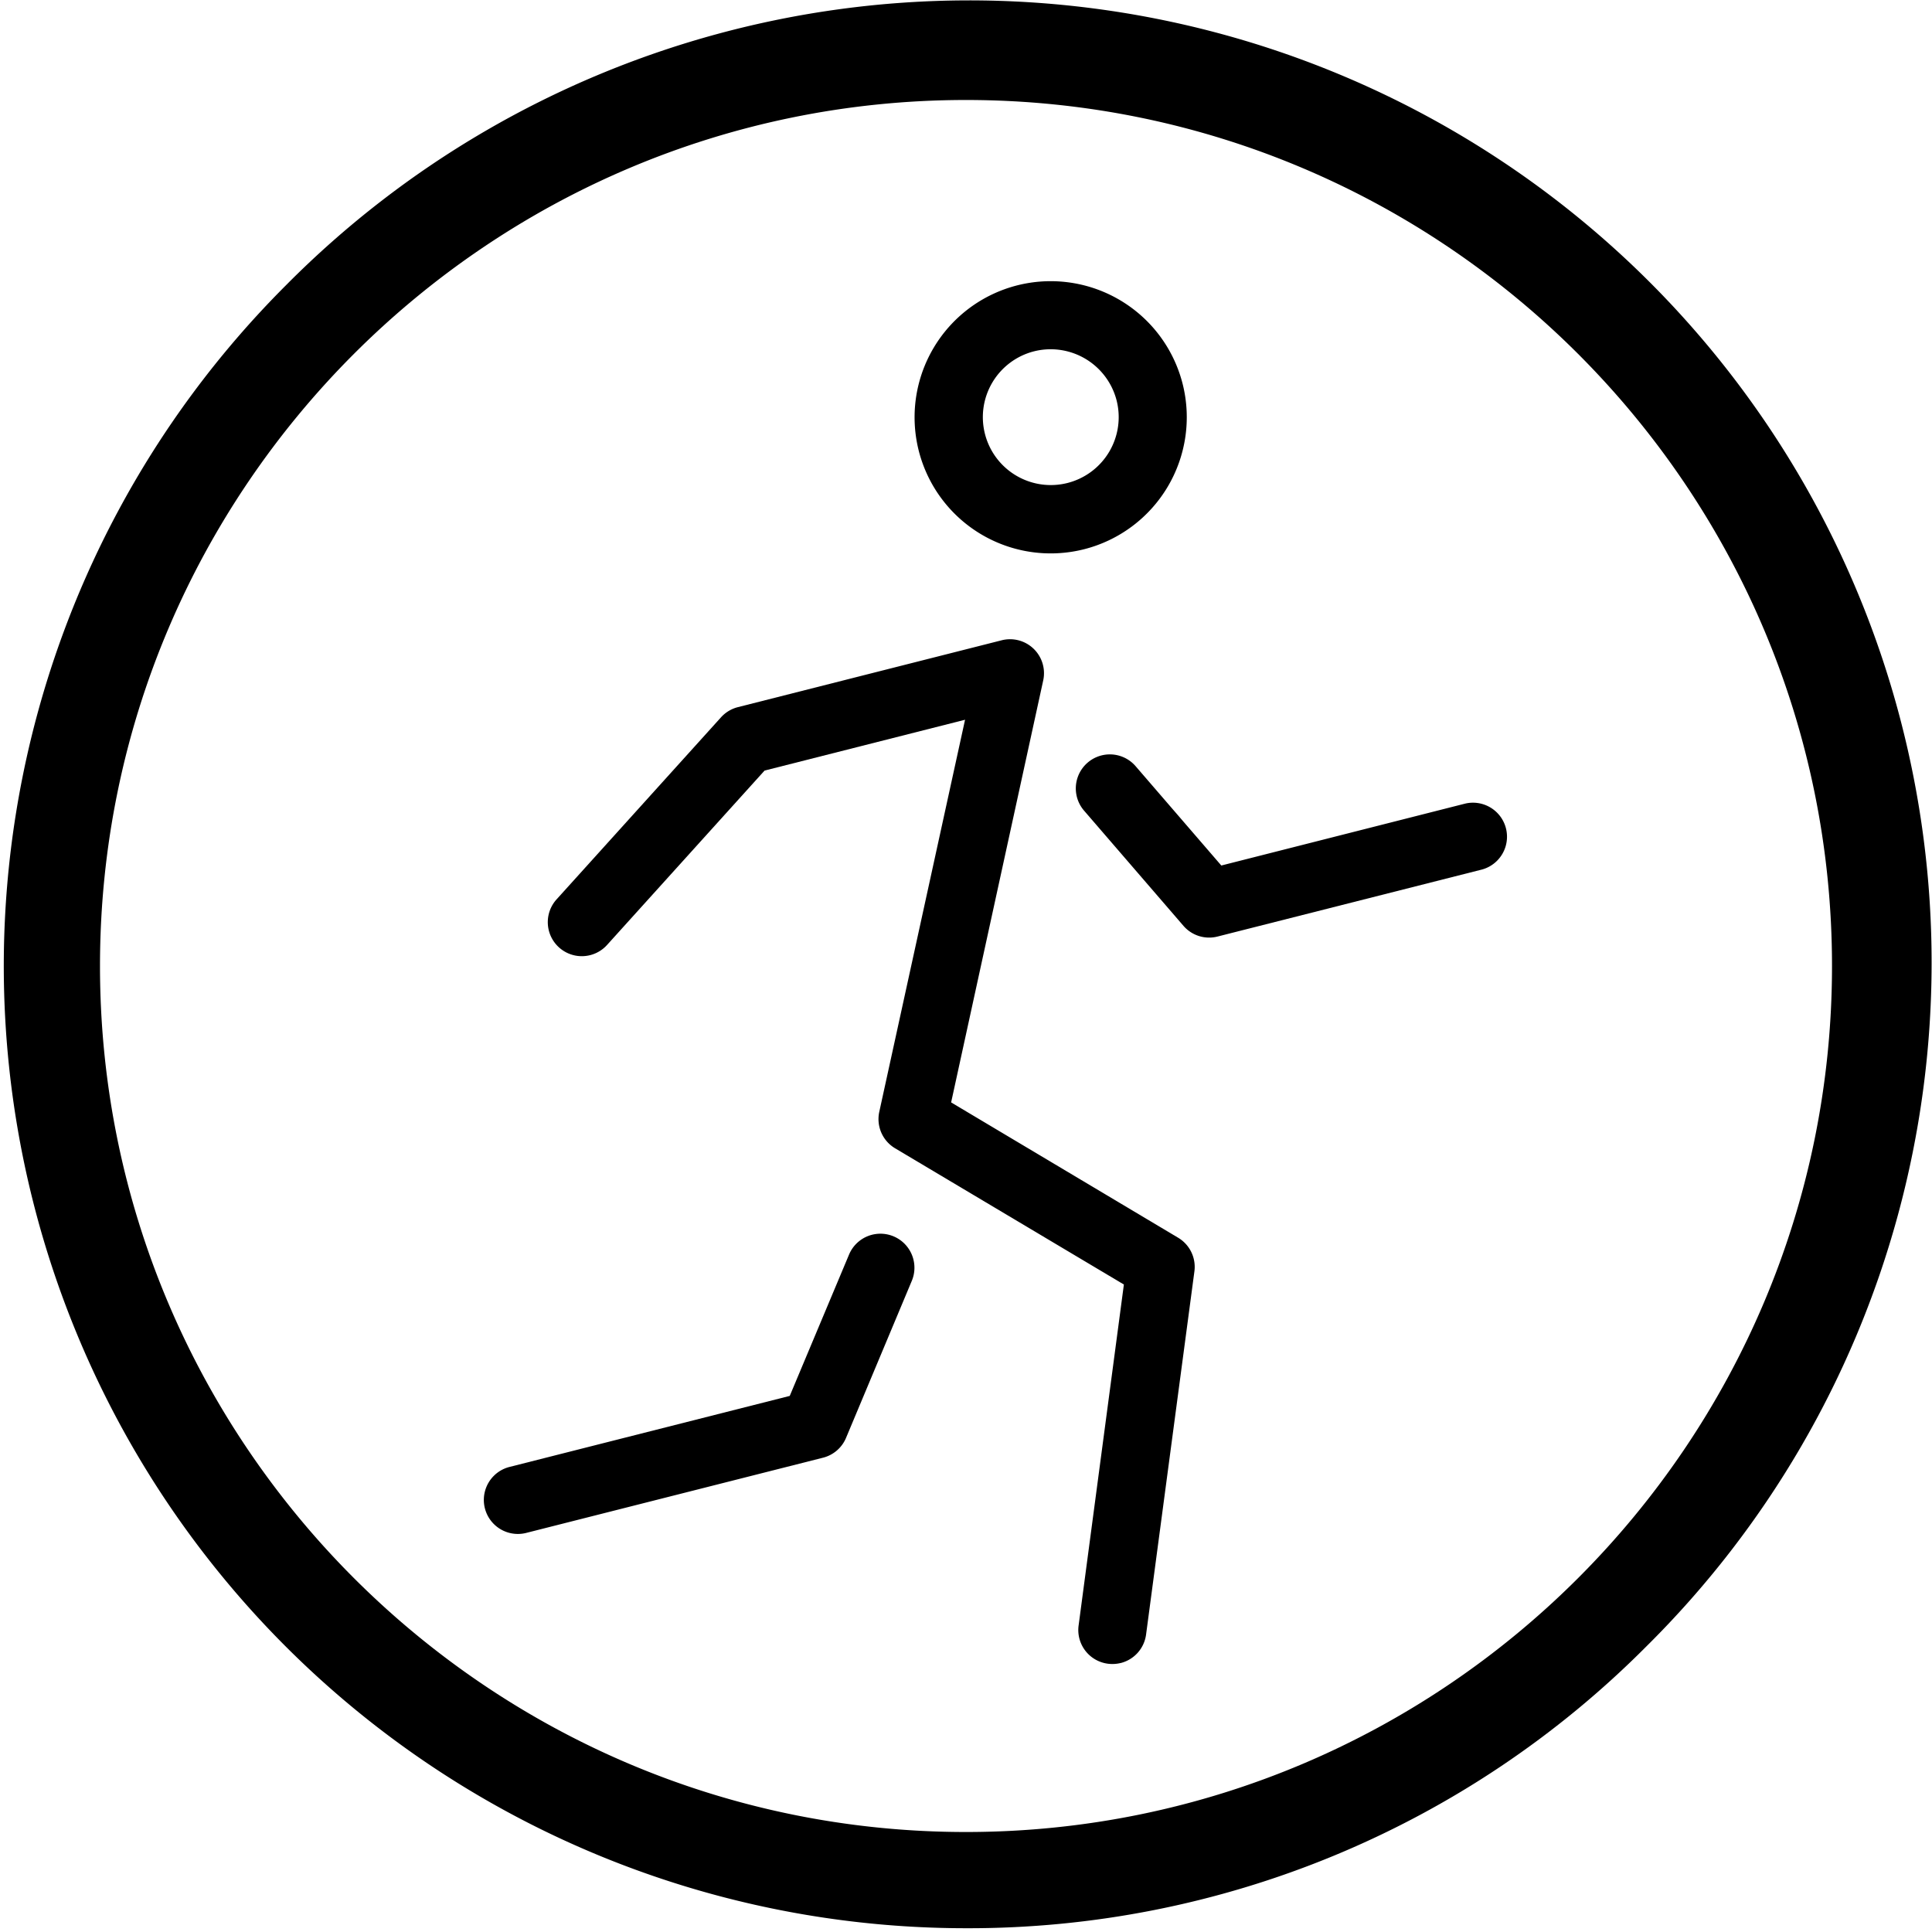<svg
  data-logo="animate"
  role="img"
  xmlns="http://www.w3.org/2000/svg"
  width="200px"
  height="200px"
  viewBox="0 0 512 512"
>
  <title>Accoutrement Animate</title>
  <path d="M256,511A255,255,0,0,1,75.69,75.69,255,255,0,1,1,436.31,436.31,253.32,253.32,0,0,1,256,511Zm0-484.5C129.44,26.5,26.5,129.44,26.5,256S129.44,485.5,256,485.5,485.5,382.56,485.5,256,382.56,26.5,256,26.5Z"/><path d="M287.31,145.55a36.07,36.07,0,1,1,26.1-43.82A36.1,36.1,0,0,1,287.31,145.55ZM274,93.11a18,18,0,1,0,21.91,13A18.05,18.05,0,0,0,274,93.11Z"/><path d="M297,440.71a9.24,9.24,0,0,1-3.41.19,9,9,0,0,1-7.75-10.12l12-90.37-60.63-36.1a9,9,0,0,1-4.19-9.67l22.73-103.9-53.13,13.47-41.75,46.22a9,9,0,1,1-13.37-12.09l43.58-48.25a9,9,0,0,1,4.47-2.69l69.91-17.72a9,9,0,0,1,11,10.65L252.06,292.15,312.2,328a9,9,0,0,1,4.33,8.93l-12.81,96.25a9,9,0,0,1-6.72,7.54Z"/><path d="M218.13,386.3l-78.65,19.93A9,9,0,1,1,135,388.76l74.29-18.83L225,332.49a9,9,0,1,1,16.64,6.94L224.23,381A9,9,0,0,1,218.13,386.3Z"/><path d="M392.55,230.48,322.63,248.2a9,9,0,0,1-9-2.84l-26.34-30.53a9,9,0,0,1,13.66-11.78l22.71,26.32L388.14,213a9,9,0,0,1,4.43,17.48Z"/>
</svg>
